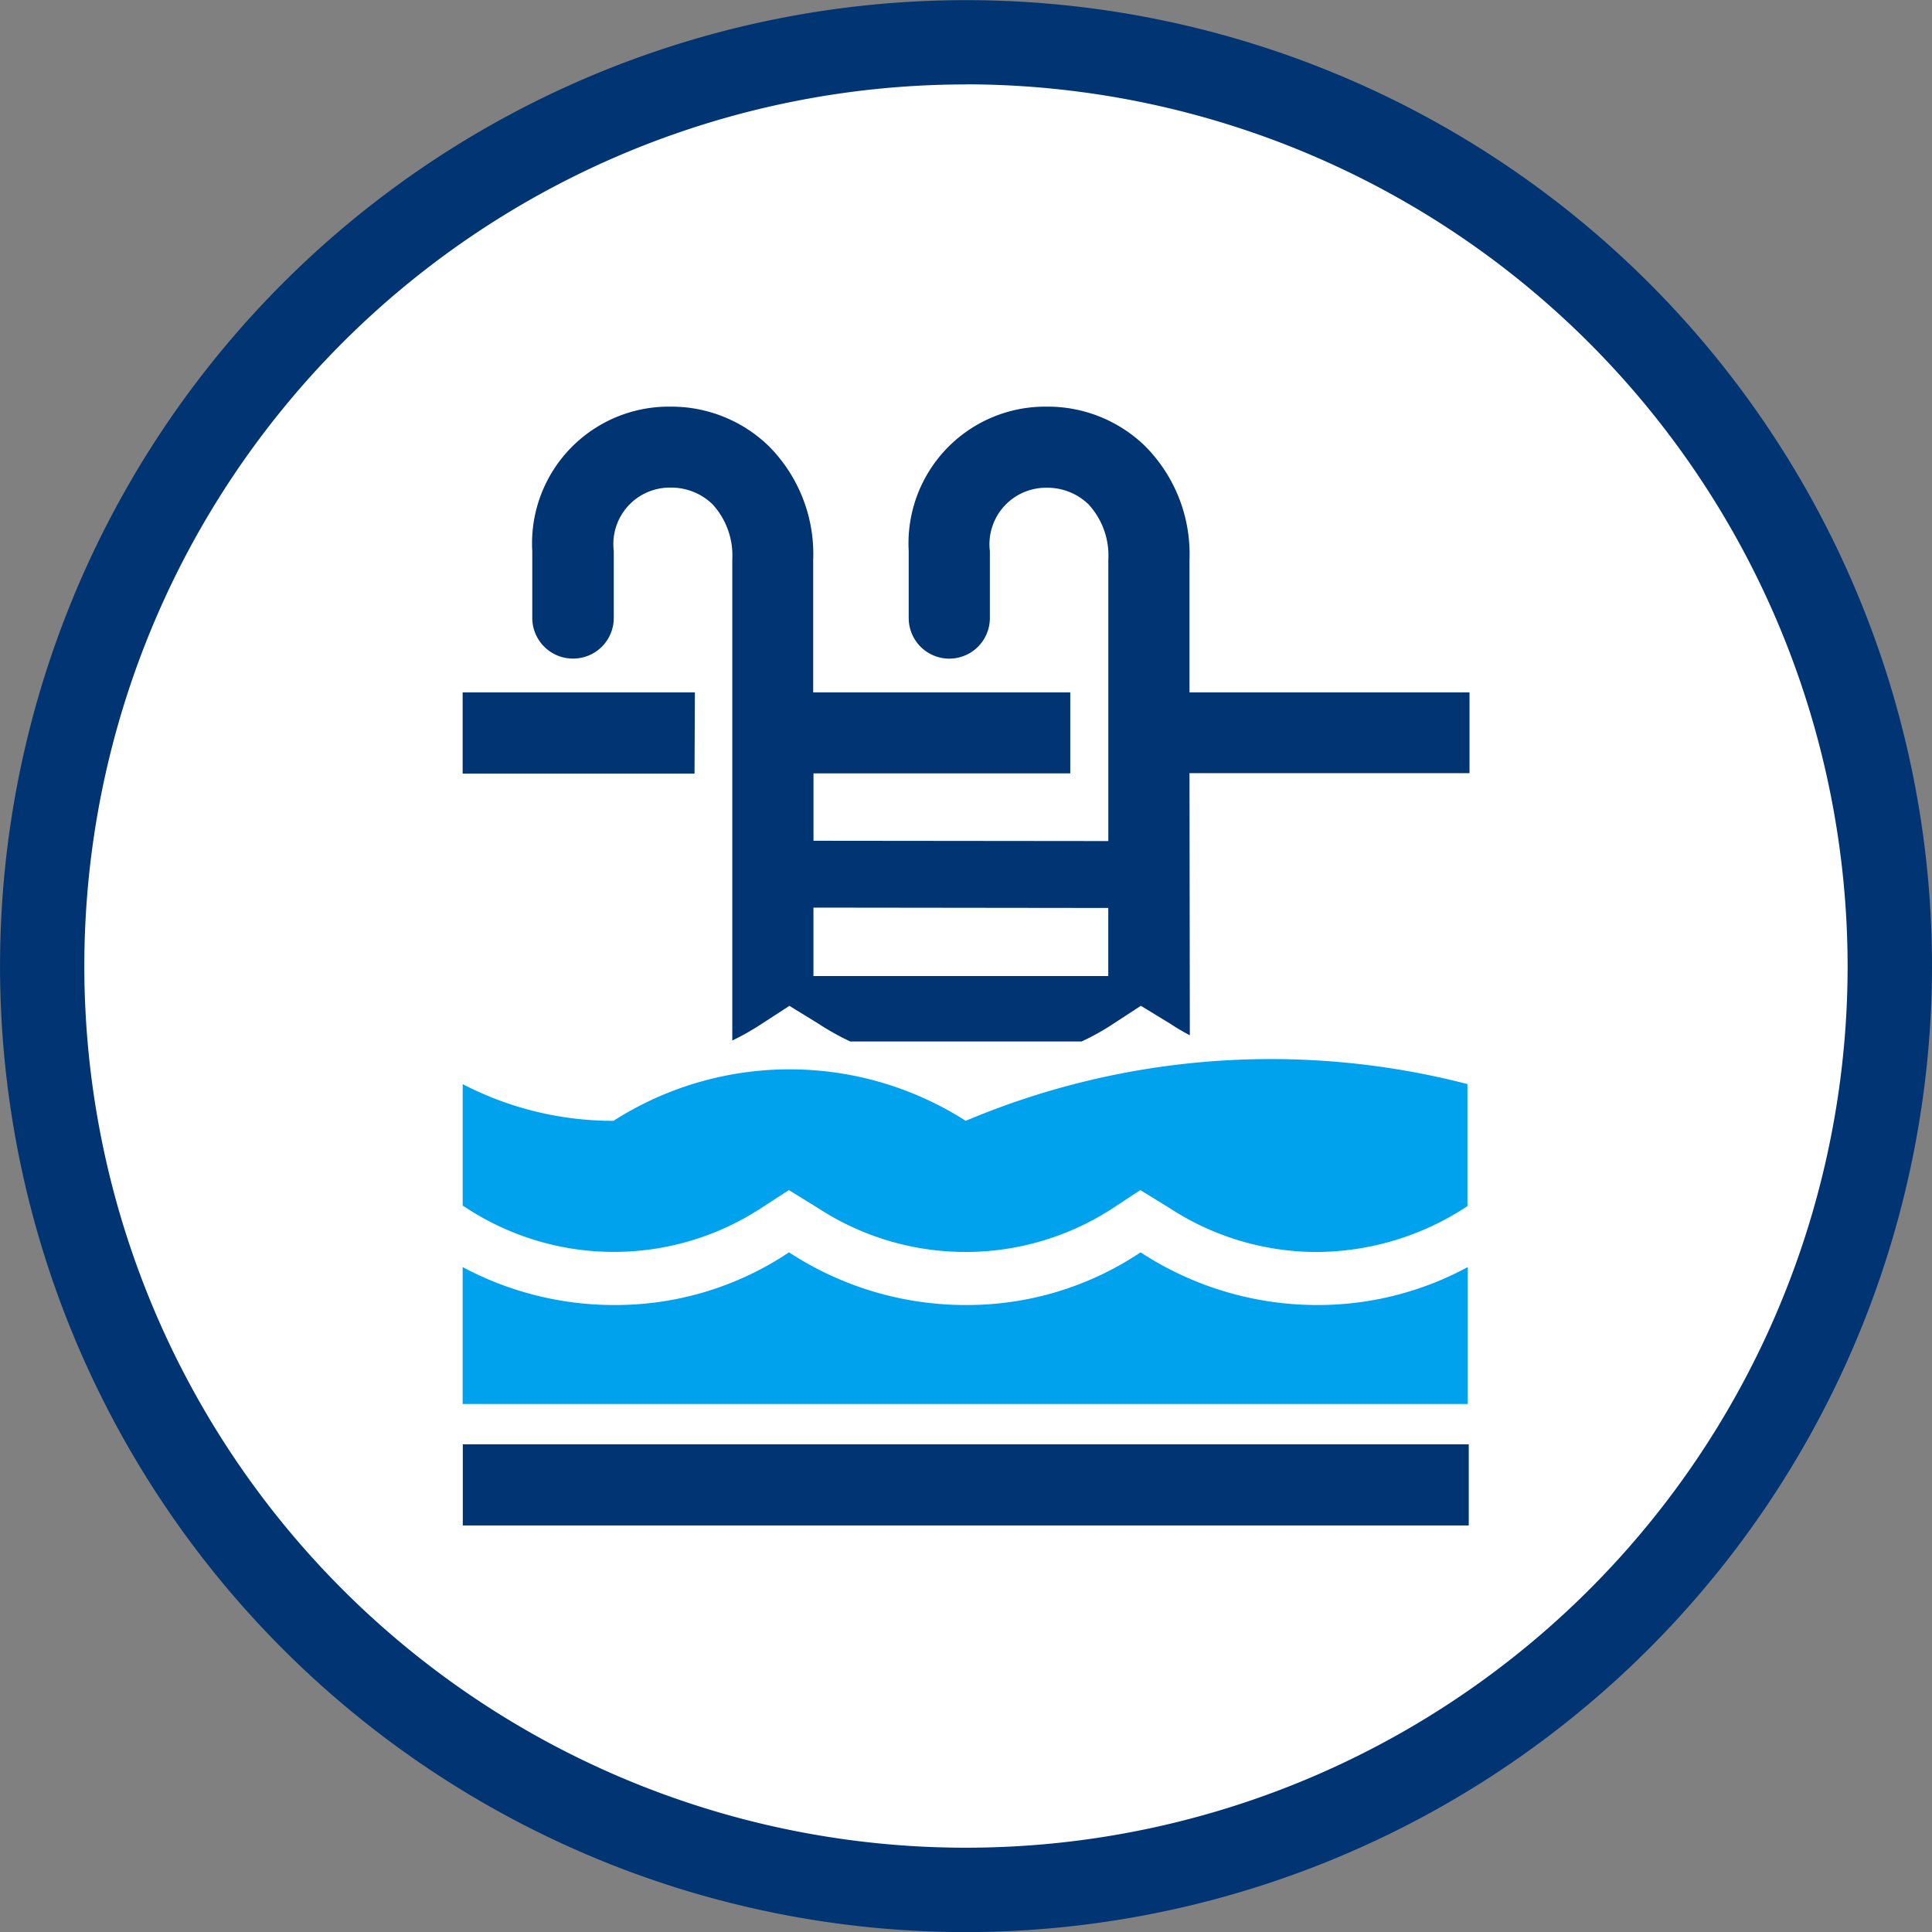 <svg xmlns="http://www.w3.org/2000/svg" width="38.327" height="38.327" viewBox="0 0 38.327 38.327"><rect x="0" y="0" width="38.327" height="38.327" fill="#808080" stroke="none"/><path d="M2626.994,5213.772a18.326,18.326,0,1,1-18.327-18.327A18.328,18.328,0,0,1,2626.994,5213.772Z" transform="translate(-2589.505 -5194.609)" fill="#fff" fill-rule="evenodd"/><path d="M2607.027,5231.3a19.163,19.163,0,1,1,19.164-19.164A19.184,19.184,0,0,1,2607.027,5231.3Zm0-36.654a17.49,17.49,0,1,0,17.49,17.491A17.509,17.509,0,0,0,2607.027,5194.644Z" transform="translate(-2587.864 -5192.971)" fill="#003472"/><g transform="translate(9.175 8.064)"><g transform="translate(0 0)"><g transform="translate(0.003)"><path d="M2619.921,5221.83a.806.806,0,0,0,.805-.807v-1.328a1.12,1.12,0,0,1,1.128-1.257,1.175,1.175,0,0,1,.828.328,1.5,1.5,0,0,1,.395,1.1v9.541a5.162,5.162,0,0,0,.588-.334l.545-.354.576.354a5.061,5.061,0,0,0,.632.353h4.589a4.813,4.813,0,0,0,.633-.354l.542-.354.581.354a4.362,4.362,0,0,0,.391.231l-.007-5.2h5.555V5222.5h-5.555v-2.626a3.037,3.037,0,0,0-.878-2.257,2.768,2.768,0,0,0-1.953-.785,2.712,2.712,0,0,0-2.739,2.866v1.328a.8.8,0,1,0,1.61,0v-1.328a1.121,1.121,0,0,1,1.129-1.257,1.172,1.172,0,0,1,.827.328,1.5,1.5,0,0,1,.394,1.1v5.581l-5.849-.006v-1.337h5.094V5222.5h-5.1v-2.626a3.032,3.032,0,0,0-.879-2.257,2.774,2.774,0,0,0-1.953-.785,2.712,2.712,0,0,0-2.741,2.866v1.328A.808.808,0,0,0,2619.921,5221.83Zm4.766,4.94,5.849.007v1.351l-5.849,0Z" transform="translate(-2617.728 -5216.829)" fill="#003472"/><rect width="19.956" height="1.61" transform="translate(0.003 20.588)" fill="#003472"/><path d="M2619.622,5233.6h-4.607v1.612h4.6Z" transform="translate(-2615.015 -5227.929)" fill="#003472"/></g><g transform="translate(0 13.147)"><path d="M2631.966,5267.517a6.4,6.4,0,0,1-3.507-1.045,6.188,6.188,0,0,1-3.469,1.045,6.4,6.4,0,0,1-3.506-1.045,6.187,6.187,0,0,1-3.467,1.045,6.367,6.367,0,0,1-3.007-.753l0,2.716h19.939v-2.716A6.241,6.241,0,0,1,2631.966,5267.517Z" transform="translate(-2615.007 -5262.839)" fill="#00a1ed"/><path d="M2615.1,5258.475a5.344,5.344,0,0,0,5.852,0l.545-.354.578.356a5.351,5.351,0,0,0,5.854,0l.541-.356.579.356a5.341,5.341,0,0,0,2.928.872,5.464,5.464,0,0,0,2.982-.91v-2.421a15.565,15.565,0,0,0-9.953.729,6.486,6.486,0,0,0-6.988,0,6.469,6.469,0,0,1-2.991-.728v2.411Z" transform="translate(-2615.023 -5255.723)" fill="#00a1ed"/></g></g></g></svg>